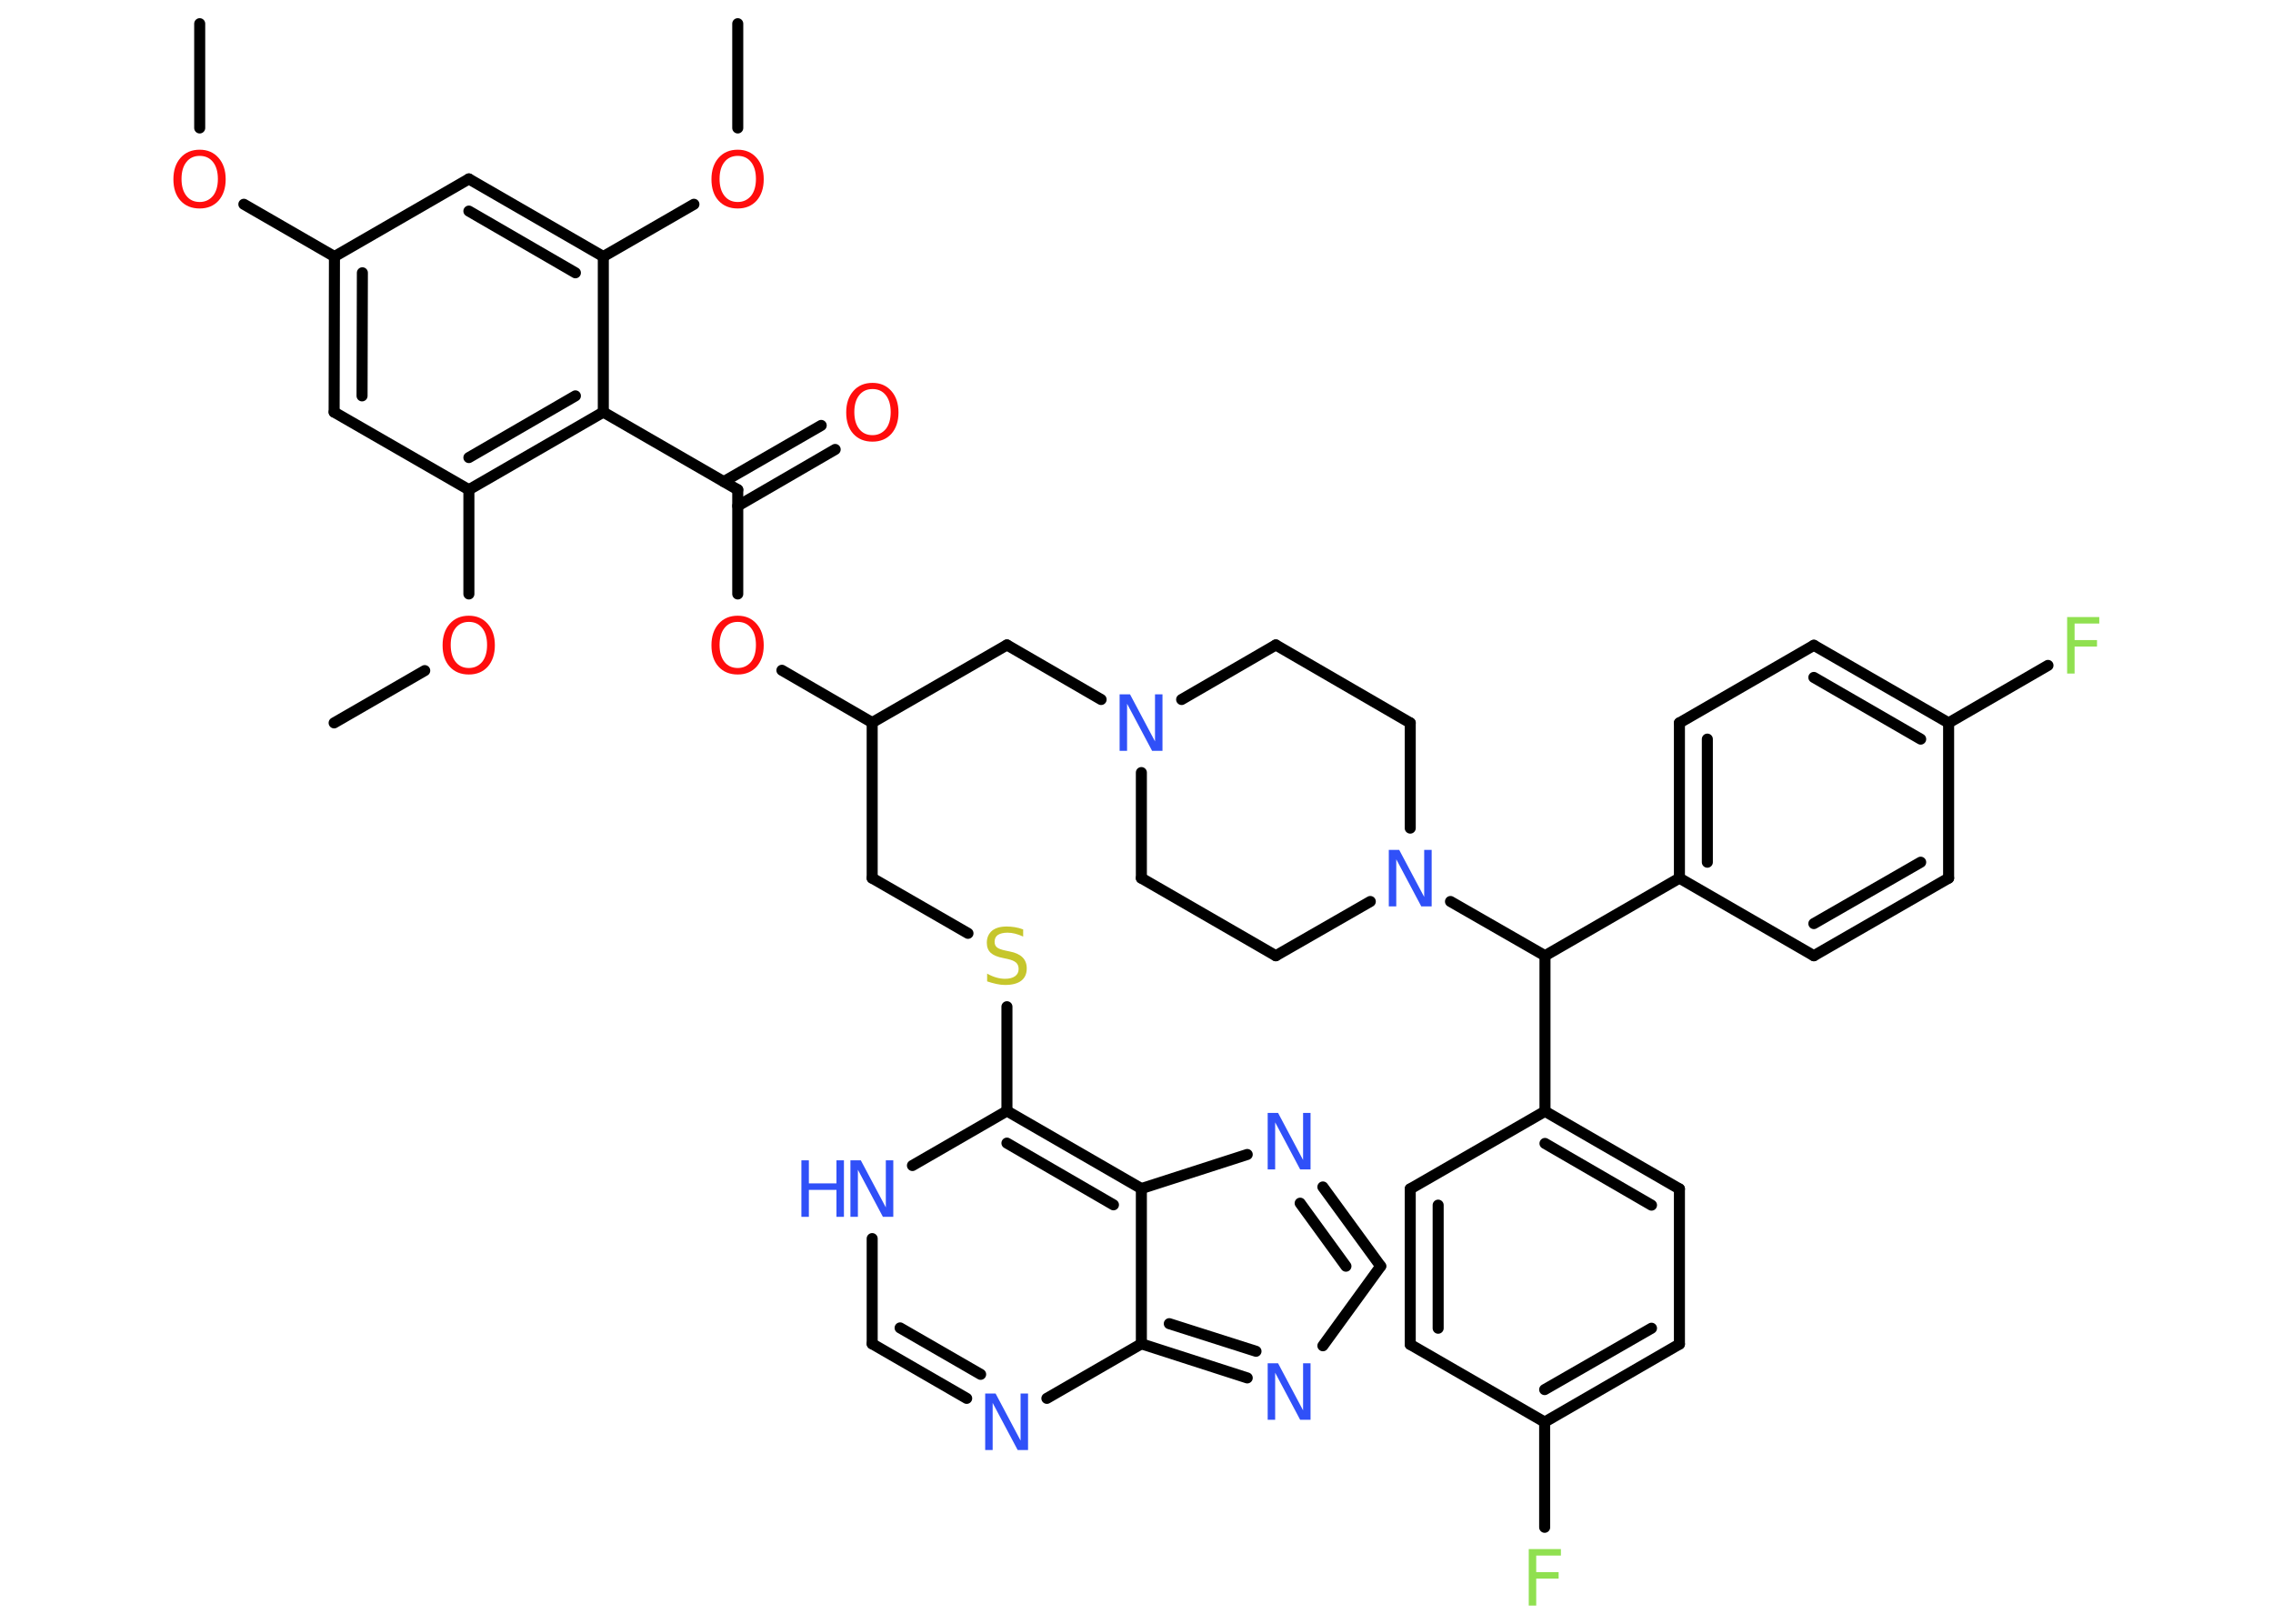 <?xml version='1.0' encoding='UTF-8'?>
<!DOCTYPE svg PUBLIC "-//W3C//DTD SVG 1.1//EN" "http://www.w3.org/Graphics/SVG/1.1/DTD/svg11.dtd">
<svg version='1.2' xmlns='http://www.w3.org/2000/svg' xmlns:xlink='http://www.w3.org/1999/xlink' width='70.0mm' height='50.0mm' viewBox='0 0 70.0 50.0'>
  <desc>Generated by the Chemistry Development Kit (http://github.com/cdk)</desc>
  <g stroke-linecap='round' stroke-linejoin='round' stroke='#000000' stroke-width='.34' fill='#3050F8'>
    <rect x='.0' y='.0' width='70.0' height='50.0' fill='#FFFFFF' stroke='none'/>
    <g id='mol1' class='mol'>
      <line id='mol1bnd1' class='bond' x1='6.15' y1='.73' x2='6.15' y2='3.94'/>
      <line id='mol1bnd2' class='bond' x1='7.51' y1='6.29' x2='10.3' y2='7.9'/>
      <g id='mol1bnd3' class='bond'>
        <line x1='10.3' y1='7.9' x2='10.29' y2='12.69'/>
        <line x1='11.16' y1='8.4' x2='11.15' y2='12.19'/>
      </g>
      <line id='mol1bnd4' class='bond' x1='10.29' y1='12.69' x2='14.44' y2='15.08'/>
      <line id='mol1bnd5' class='bond' x1='14.44' y1='15.08' x2='14.44' y2='18.29'/>
      <line id='mol1bnd6' class='bond' x1='13.08' y1='20.65' x2='10.29' y2='22.26'/>
      <g id='mol1bnd7' class='bond'>
        <line x1='14.44' y1='15.08' x2='18.58' y2='12.69'/>
        <line x1='14.44' y1='14.09' x2='17.72' y2='12.19'/>
      </g>
      <line id='mol1bnd8' class='bond' x1='18.58' y1='12.69' x2='22.72' y2='15.08'/>
      <g id='mol1bnd9' class='bond'>
        <line x1='22.29' y1='14.83' x2='25.29' y2='13.1'/>
        <line x1='22.72' y1='15.58' x2='25.72' y2='13.84'/>
      </g>
      <line id='mol1bnd10' class='bond' x1='22.72' y1='15.08' x2='22.72' y2='18.29'/>
      <line id='mol1bnd11' class='bond' x1='24.08' y1='20.64' x2='26.86' y2='22.25'/>
      <line id='mol1bnd12' class='bond' x1='26.86' y1='22.25' x2='26.86' y2='27.04'/>
      <line id='mol1bnd13' class='bond' x1='26.86' y1='27.04' x2='29.81' y2='28.74'/>
      <line id='mol1bnd14' class='bond' x1='31.01' y1='31.0' x2='31.01' y2='34.21'/>
      <line id='mol1bnd15' class='bond' x1='31.01' y1='34.21' x2='28.1' y2='35.89'/>
      <line id='mol1bnd16' class='bond' x1='26.86' y1='38.14' x2='26.86' y2='41.38'/>
      <g id='mol1bnd17' class='bond'>
        <line x1='26.86' y1='41.38' x2='29.77' y2='43.06'/>
        <line x1='27.72' y1='40.89' x2='30.2' y2='42.32'/>
      </g>
      <line id='mol1bnd18' class='bond' x1='32.24' y1='43.06' x2='35.15' y2='41.38'/>
      <g id='mol1bnd19' class='bond'>
        <line x1='35.15' y1='41.38' x2='38.41' y2='42.43'/>
        <line x1='36.01' y1='40.76' x2='38.68' y2='41.61'/>
      </g>
      <line id='mol1bnd20' class='bond' x1='40.74' y1='41.44' x2='42.52' y2='38.99'/>
      <g id='mol1bnd21' class='bond'>
        <line x1='42.52' y1='38.99' x2='40.74' y2='36.55'/>
        <line x1='41.45' y1='38.99' x2='40.04' y2='37.05'/>
      </g>
      <line id='mol1bnd22' class='bond' x1='38.41' y1='35.55' x2='35.15' y2='36.6'/>
      <g id='mol1bnd23' class='bond'>
        <line x1='35.15' y1='36.6' x2='31.01' y2='34.21'/>
        <line x1='34.29' y1='37.1' x2='31.01' y2='35.2'/>
      </g>
      <line id='mol1bnd24' class='bond' x1='35.15' y1='41.38' x2='35.15' y2='36.6'/>
      <line id='mol1bnd25' class='bond' x1='26.86' y1='22.25' x2='31.01' y2='19.86'/>
      <line id='mol1bnd26' class='bond' x1='31.01' y1='19.86' x2='33.91' y2='21.54'/>
      <line id='mol1bnd27' class='bond' x1='35.15' y1='23.79' x2='35.15' y2='27.04'/>
      <line id='mol1bnd28' class='bond' x1='35.15' y1='27.04' x2='39.29' y2='29.43'/>
      <line id='mol1bnd29' class='bond' x1='39.29' y1='29.43' x2='42.2' y2='27.76'/>
      <line id='mol1bnd30' class='bond' x1='44.67' y1='27.76' x2='47.58' y2='29.43'/>
      <line id='mol1bnd31' class='bond' x1='47.58' y1='29.43' x2='51.72' y2='27.04'/>
      <g id='mol1bnd32' class='bond'>
        <line x1='51.72' y1='22.26' x2='51.72' y2='27.04'/>
        <line x1='52.58' y1='22.76' x2='52.58' y2='26.55'/>
      </g>
      <line id='mol1bnd33' class='bond' x1='51.72' y1='22.26' x2='55.86' y2='19.87'/>
      <g id='mol1bnd34' class='bond'>
        <line x1='60.01' y1='22.26' x2='55.86' y2='19.87'/>
        <line x1='59.15' y1='22.76' x2='55.86' y2='20.86'/>
      </g>
      <line id='mol1bnd35' class='bond' x1='60.01' y1='22.26' x2='63.07' y2='20.49'/>
      <line id='mol1bnd36' class='bond' x1='60.01' y1='22.26' x2='60.01' y2='27.04'/>
      <g id='mol1bnd37' class='bond'>
        <line x1='55.86' y1='29.43' x2='60.01' y2='27.04'/>
        <line x1='55.86' y1='28.44' x2='59.15' y2='26.55'/>
      </g>
      <line id='mol1bnd38' class='bond' x1='51.72' y1='27.04' x2='55.86' y2='29.43'/>
      <line id='mol1bnd39' class='bond' x1='47.58' y1='29.43' x2='47.58' y2='34.22'/>
      <g id='mol1bnd40' class='bond'>
        <line x1='51.72' y1='36.61' x2='47.58' y2='34.22'/>
        <line x1='50.86' y1='37.11' x2='47.58' y2='35.21'/>
      </g>
      <line id='mol1bnd41' class='bond' x1='51.72' y1='36.61' x2='51.72' y2='41.39'/>
      <g id='mol1bnd42' class='bond'>
        <line x1='47.57' y1='43.79' x2='51.72' y2='41.39'/>
        <line x1='47.57' y1='42.79' x2='50.86' y2='40.9'/>
      </g>
      <line id='mol1bnd43' class='bond' x1='47.57' y1='43.79' x2='47.57' y2='47.03'/>
      <line id='mol1bnd44' class='bond' x1='47.57' y1='43.79' x2='43.43' y2='41.4'/>
      <g id='mol1bnd45' class='bond'>
        <line x1='43.43' y1='36.61' x2='43.43' y2='41.4'/>
        <line x1='44.29' y1='37.11' x2='44.29' y2='40.9'/>
      </g>
      <line id='mol1bnd46' class='bond' x1='47.58' y1='34.22' x2='43.43' y2='36.61'/>
      <line id='mol1bnd47' class='bond' x1='43.43' y1='25.5' x2='43.43' y2='22.26'/>
      <line id='mol1bnd48' class='bond' x1='43.43' y1='22.26' x2='39.29' y2='19.86'/>
      <line id='mol1bnd49' class='bond' x1='36.39' y1='21.54' x2='39.29' y2='19.86'/>
      <line id='mol1bnd50' class='bond' x1='18.58' y1='12.69' x2='18.58' y2='7.9'/>
      <line id='mol1bnd51' class='bond' x1='18.58' y1='7.9' x2='21.37' y2='6.29'/>
      <line id='mol1bnd52' class='bond' x1='22.72' y1='3.94' x2='22.72' y2='.73'/>
      <g id='mol1bnd53' class='bond'>
        <line x1='18.58' y1='7.9' x2='14.44' y2='5.51'/>
        <line x1='17.72' y1='8.4' x2='14.44' y2='6.5'/>
      </g>
      <line id='mol1bnd54' class='bond' x1='10.3' y1='7.9' x2='14.44' y2='5.51'/>
      <path id='mol1atm2' class='atom' d='M6.15 4.8q-.26 .0 -.41 .19q-.15 .19 -.15 .52q.0 .33 .15 .52q.15 .19 .41 .19q.25 .0 .41 -.19q.15 -.19 .15 -.52q.0 -.33 -.15 -.52q-.15 -.19 -.41 -.19zM6.15 4.61q.36 .0 .58 .25q.22 .25 .22 .66q.0 .41 -.22 .66q-.22 .24 -.58 .24q-.37 .0 -.59 -.24q-.22 -.24 -.22 -.66q.0 -.41 .22 -.66q.22 -.25 .59 -.25z' stroke='none' fill='#FF0D0D'/>
      <path id='mol1atm6' class='atom' d='M14.44 19.15q-.26 .0 -.41 .19q-.15 .19 -.15 .52q.0 .33 .15 .52q.15 .19 .41 .19q.25 .0 .41 -.19q.15 -.19 .15 -.52q.0 -.33 -.15 -.52q-.15 -.19 -.41 -.19zM14.44 18.96q.36 .0 .58 .25q.22 .25 .22 .66q.0 .41 -.22 .66q-.22 .24 -.58 .24q-.37 .0 -.59 -.24q-.22 -.24 -.22 -.66q.0 -.41 .22 -.66q.22 -.25 .59 -.25z' stroke='none' fill='#FF0D0D'/>
      <path id='mol1atm10' class='atom' d='M26.87 11.98q-.26 .0 -.41 .19q-.15 .19 -.15 .52q.0 .33 .15 .52q.15 .19 .41 .19q.25 .0 .41 -.19q.15 -.19 .15 -.52q.0 -.33 -.15 -.52q-.15 -.19 -.41 -.19zM26.87 11.79q.36 .0 .58 .25q.22 .25 .22 .66q.0 .41 -.22 .66q-.22 .24 -.58 .24q-.37 .0 -.59 -.24q-.22 -.24 -.22 -.66q.0 -.41 .22 -.66q.22 -.25 .59 -.25z' stroke='none' fill='#FF0D0D'/>
      <path id='mol1atm11' class='atom' d='M22.72 19.15q-.26 .0 -.41 .19q-.15 .19 -.15 .52q.0 .33 .15 .52q.15 .19 .41 .19q.25 .0 .41 -.19q.15 -.19 .15 -.52q.0 -.33 -.15 -.52q-.15 -.19 -.41 -.19zM22.72 18.96q.36 .0 .58 .25q.22 .25 .22 .66q.0 .41 -.22 .66q-.22 .24 -.58 .24q-.37 .0 -.59 -.24q-.22 -.24 -.22 -.66q.0 -.41 .22 -.66q.22 -.25 .59 -.25z' stroke='none' fill='#FF0D0D'/>
      <path id='mol1atm14' class='atom' d='M31.51 28.61v.23q-.13 -.06 -.25 -.09q-.12 -.03 -.23 -.03q-.19 .0 -.3 .07q-.1 .07 -.1 .21q.0 .11 .07 .17q.07 .06 .26 .1l.14 .03q.26 .05 .39 .18q.13 .13 .13 .34q.0 .25 -.17 .38q-.17 .13 -.5 .13q-.12 .0 -.26 -.03q-.14 -.03 -.29 -.08v-.24q.14 .08 .28 .12q.14 .04 .27 .04q.2 .0 .31 -.08q.11 -.08 .11 -.22q.0 -.13 -.08 -.2q-.08 -.07 -.26 -.11l-.14 -.03q-.26 -.05 -.38 -.16q-.12 -.11 -.12 -.31q.0 -.23 .16 -.37q.16 -.13 .45 -.13q.12 .0 .25 .02q.13 .02 .26 .07z' stroke='none' fill='#C6C62C'/>
      <g id='mol1atm16' class='atom'>
        <path d='M26.2 35.73h.31l.77 1.45v-1.45h.23v1.74h-.32l-.77 -1.45v1.45h-.23v-1.74z' stroke='none'/>
        <path d='M24.68 35.73h.23v.71h.85v-.71h.23v1.74h-.23v-.83h-.85v.83h-.23v-1.74z' stroke='none'/>
      </g>
      <path id='mol1atm18' class='atom' d='M30.35 42.91h.31l.77 1.45v-1.45h.23v1.74h-.32l-.77 -1.45v1.45h-.23v-1.74z' stroke='none'/>
      <path id='mol1atm20' class='atom' d='M39.05 41.98h.31l.77 1.45v-1.45h.23v1.74h-.32l-.77 -1.45v1.45h-.23v-1.74z' stroke='none'/>
      <path id='mol1atm22' class='atom' d='M39.05 34.27h.31l.77 1.45v-1.45h.23v1.74h-.32l-.77 -1.45v1.45h-.23v-1.74z' stroke='none'/>
      <path id='mol1atm25' class='atom' d='M34.49 21.38h.31l.77 1.45v-1.45h.23v1.74h-.32l-.77 -1.45v1.45h-.23v-1.74z' stroke='none'/>
      <path id='mol1atm28' class='atom' d='M42.78 26.17h.31l.77 1.45v-1.45h.23v1.74h-.32l-.77 -1.45v1.45h-.23v-1.74z' stroke='none'/>
      <path id='mol1atm34' class='atom' d='M63.65 19.0h1.0v.2h-.76v.51h.69v.2h-.69v.83h-.23v-1.74z' stroke='none' fill='#90E050'/>
      <path id='mol1atm41' class='atom' d='M47.07 47.7h1.0v.2h-.76v.51h.69v.2h-.69v.83h-.23v-1.74z' stroke='none' fill='#90E050'/>
      <path id='mol1atm47' class='atom' d='M22.72 4.8q-.26 .0 -.41 .19q-.15 .19 -.15 .52q.0 .33 .15 .52q.15 .19 .41 .19q.25 .0 .41 -.19q.15 -.19 .15 -.52q.0 -.33 -.15 -.52q-.15 -.19 -.41 -.19zM22.72 4.61q.36 .0 .58 .25q.22 .25 .22 .66q.0 .41 -.22 .66q-.22 .24 -.58 .24q-.37 .0 -.59 -.24q-.22 -.24 -.22 -.66q.0 -.41 .22 -.66q.22 -.25 .59 -.25z' stroke='none' fill='#FF0D0D'/>
    </g>
  </g>
</svg>
